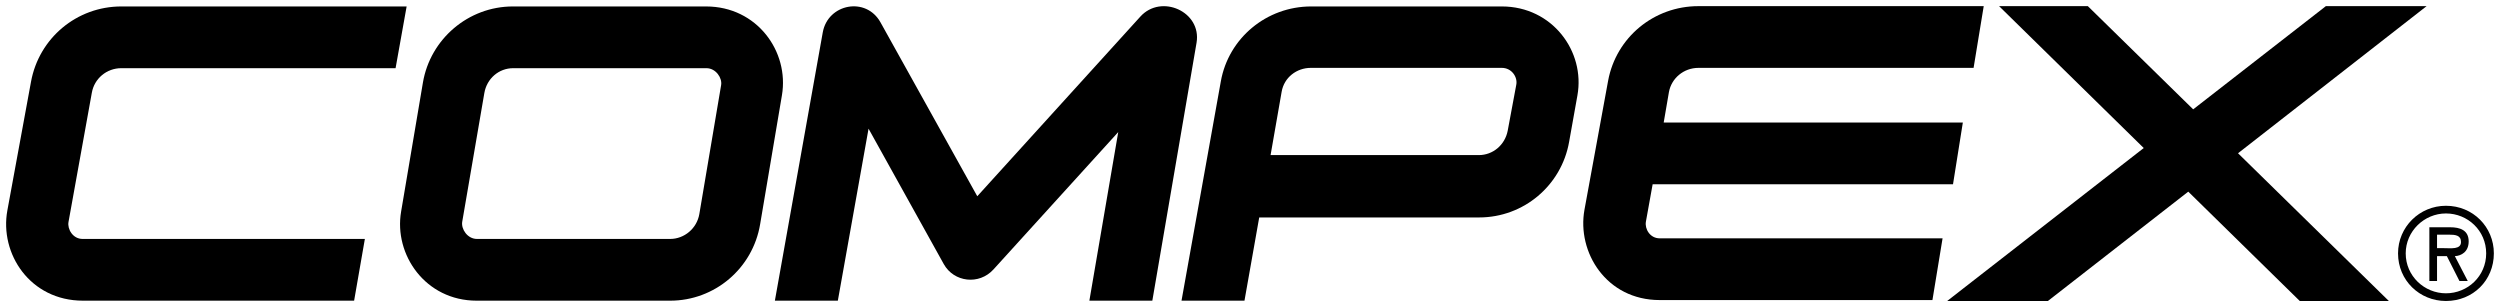 <svg viewBox="0 0 814 100" xmlns="http://www.w3.org/2000/svg"><g id="figure"><path d="m29.9 30.2c.8-4.6 4.8-8 9.6-8h89.3l3.6-20.1h-92.9c-14.5 0-26.8 10.3-29.4 24.5l-7.7 41.9c-2.6 14.1 7.4 29.4 24.6 29.4h88.3l3.5-20.1h-91.9c-3.2 0-5-3.2-4.6-5.5z"/><path d="m157.7 30.3c.8-4.7 4.7-8.1 9.4-8.1h62.9c3.1 0 5.2 3.2 4.8 5.5l-7.1 42c-.8 4.7-4.9 8.1-9.5 8.1h-62.9c-3.1 0-5.2-3.2-4.8-5.6zm72.2-28.2h-62.9c-14.5 0-26.9 10.6-29.3 24.8l-7.1 42c-2.4 14 7.9 29 24.6 29h63c14.5 0 26.9-10.5 29.3-24.9l7.1-42c2.4-14.2-8.1-28.9-24.7-28.9z"/><path d="m318.2 63.9-31.5-56.6c-4.7-8.5-17.1-6.1-18.8 3.2l-15.6 87.4h20.5l10-56 24.5 44.1c3.3 5.9 11.5 6.9 16.2 1.7l40.6-44.7-9.4 54.9h20.5l14.4-84c1.7-10.1-11.5-16-18.3-8.5z"/><path d="m490.9 42.6c-.9 4.6-4.8 7.9-9.4 7.9h-67.8l3.6-20.6c.8-4.7 4.9-7.8 9.5-7.8h62.2c3.2 0 5.2 3 4.7 5.5zm-64-40.5c-14.5 0-26.9 10.3-29.4 24.4l-12.8 71.4h20.5l4.8-27.1h71.6c14.5 0 26.8-10.4 29.3-24.6l2.7-15.1c2.6-14.4-8.2-29-24.6-29z"/><path d="m538.1 60h97.8l3.2-20.1h-97.4l1.7-9.9c.8-4.5 4.8-7.9 9.6-7.9h89.6l3.3-20.1h-92.9c-14.5 0-26.8 10.2-29.4 24.3l-7.7 42c-2.5 13.8 7.1 29.4 24.5 29.4h88.8l3.3-20.1h-92.1c-3.2 0-4.9-3.1-4.5-5.4z"/><path d="m790.1 2h-32.8l-43.2 33.6-34.3-33.6h-28.9l47.1 46.2-64 49.8h32.8l45.7-35.6 36.3 35.6h29l-49.1-48.1z"/><path d="m796.4 67c-8.6 0-15.6 6.9-15.6 15.5 0 8.8 7 15.5 15.6 15.5 8.8 0 15.6-6.7 15.6-15.5 0-8.6-6.8-15.5-15.6-15.5zm0 2.5c7.1 0 13.1 5.6 13.1 13s-6 13-13.1 13c-7 0-13.1-5.6-13.1-13 0-7.2 6-13 13.1-13zm-5.4 4.5v17.5h2.5v-8.1h3.2l4.1 8.1h2.7l-4.2-8.1c2.1-.1 4.5-1.4 4.5-4.8 0-3.7-2.9-4.6-6-4.6zm2.5 2.4h3.8c2.2 0 4 .2 4 2.4 0 2.5-3.3 2-5.6 2h-2.2z"/></g></svg>